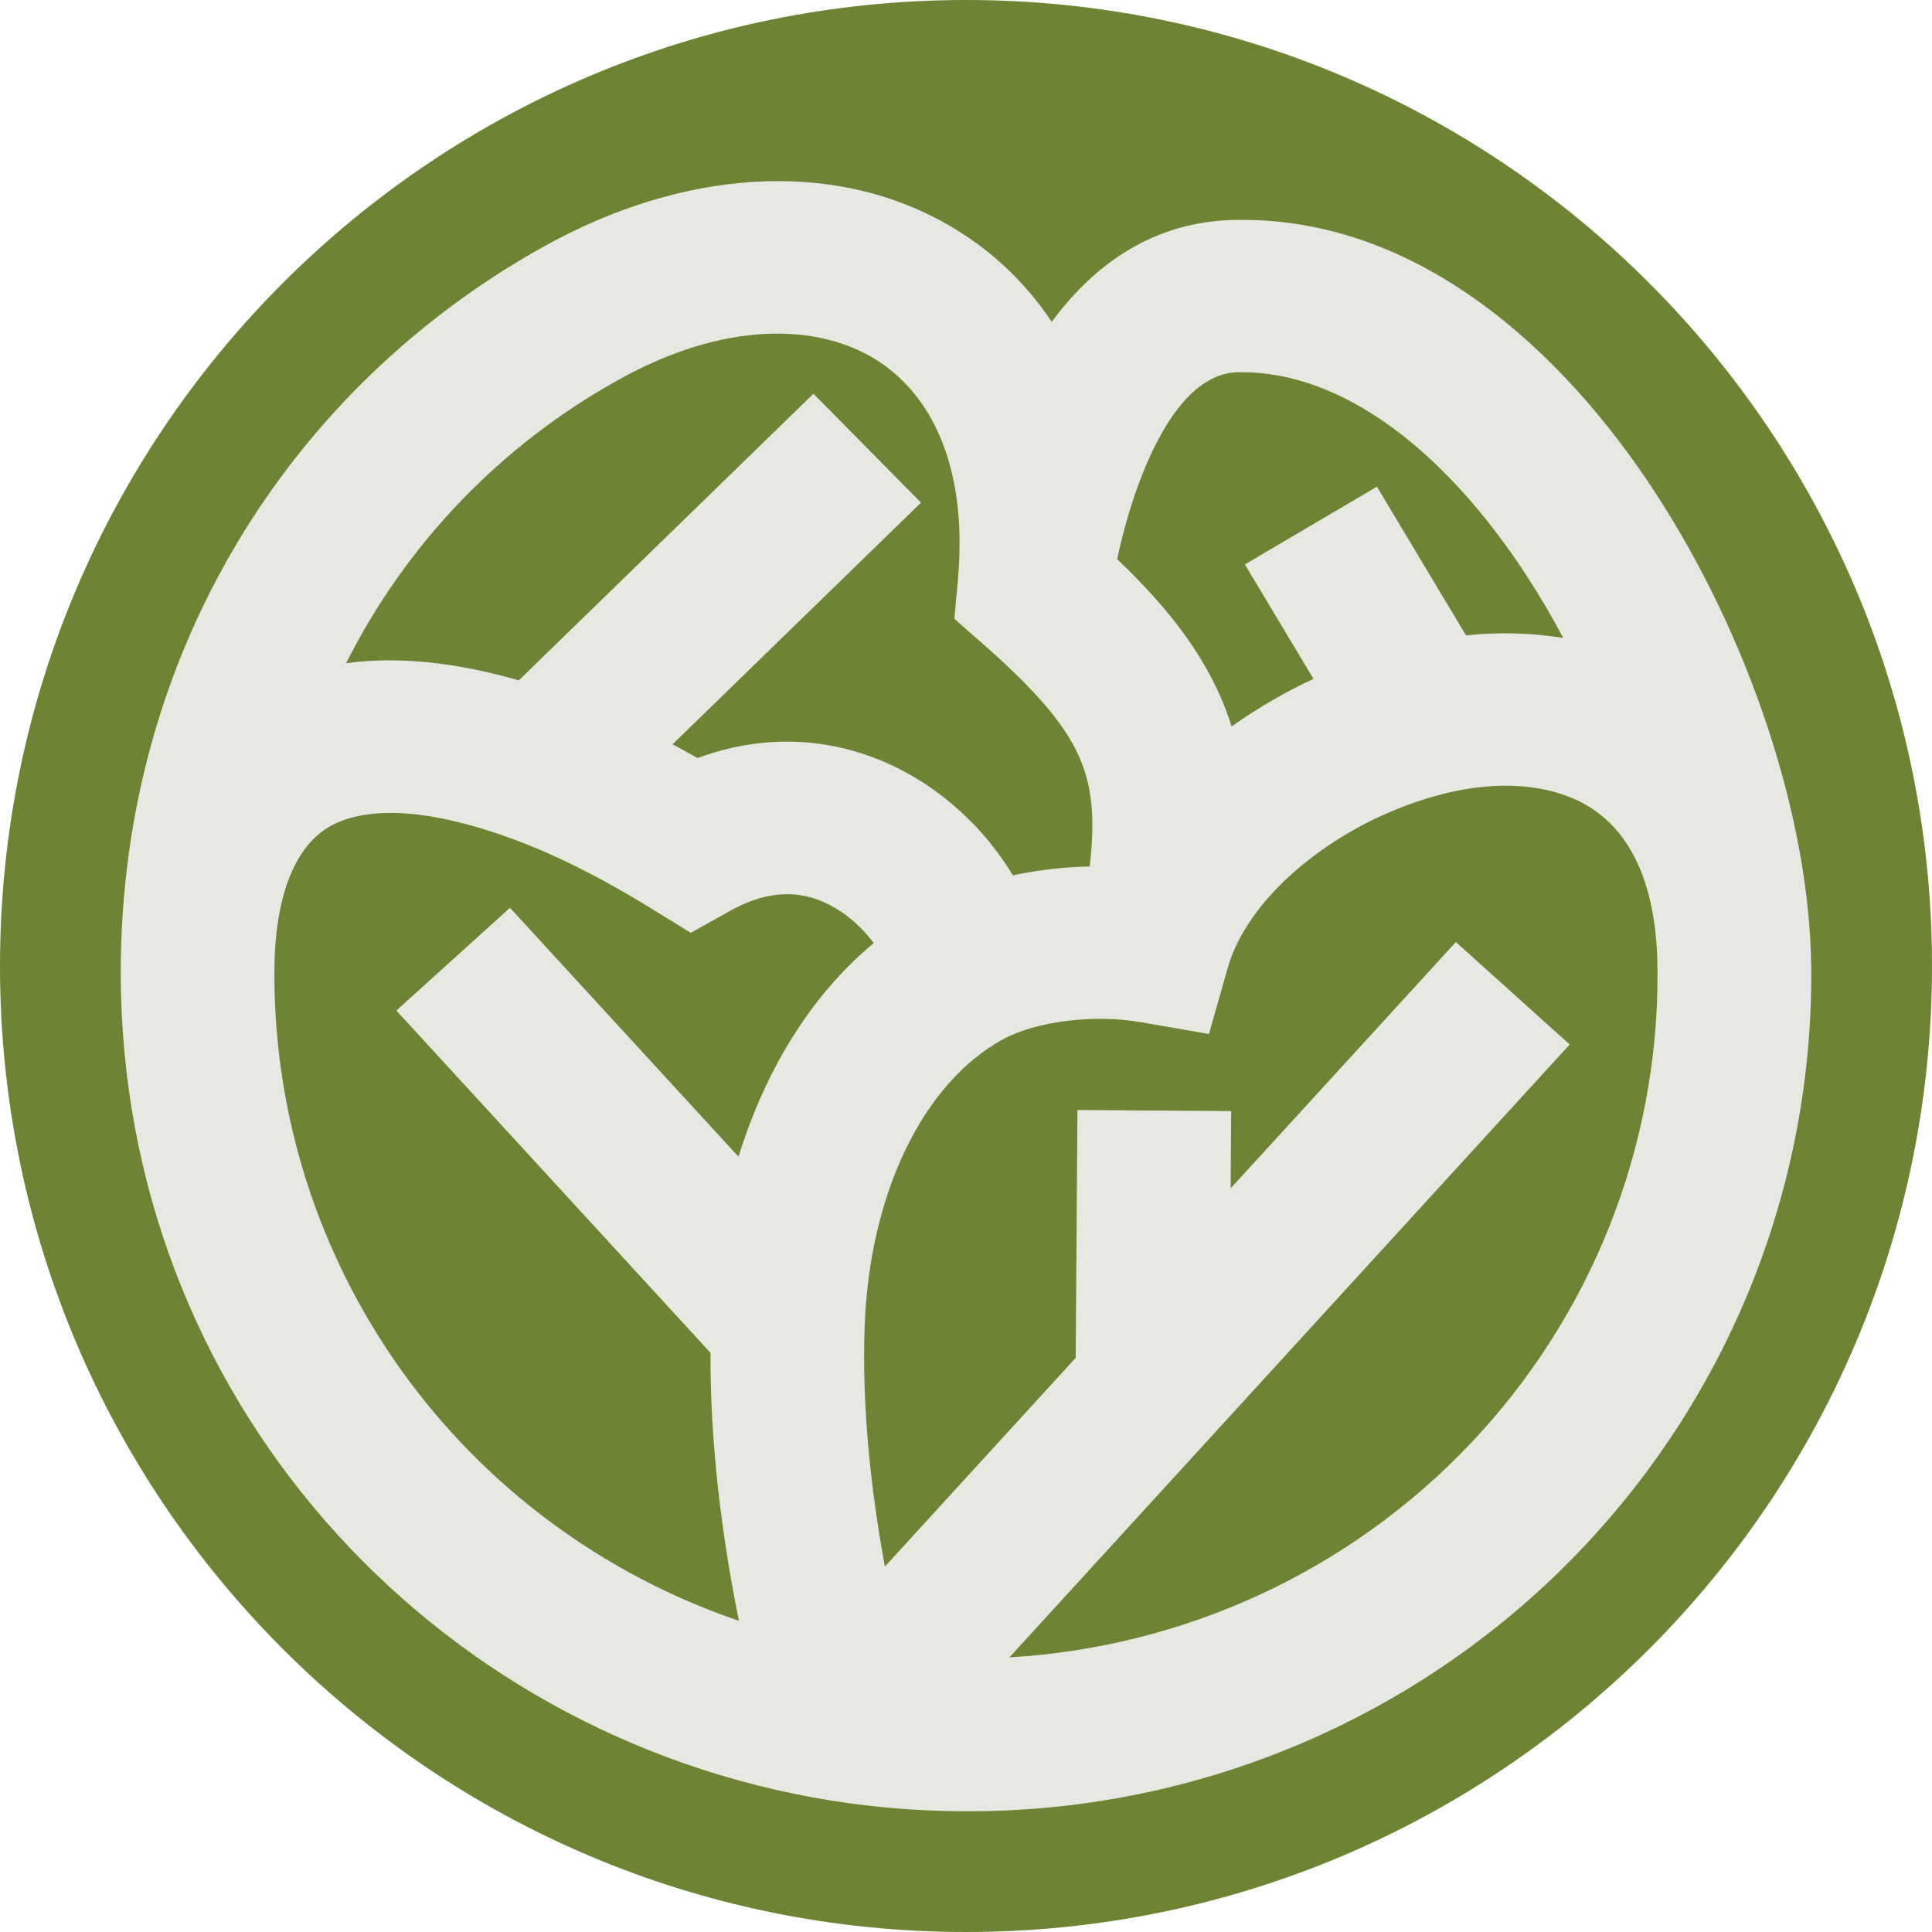 <svg width="32" height="32" viewBox="0 0 32 32" fill="none" xmlns="http://www.w3.org/2000/svg">
<path d="M32 16C32 24.837 24.837 32 16 32C7.163 32 0 24.837 0 16C0 7.163 7.163 0 16 0C24.837 0 32 7.163 32 16Z" fill="#6D8434"/>
<path d="M17.42 5.331C16.978 4.664 16.383 4.11 15.685 3.714C13.766 2.621 11.293 2.813 9.011 4.081C4.774 6.437 2 10.865 2 16.107C2 23.104 7.103 28.753 13.768 29.823C14.496 29.939 15.241 30 16 30C17.849 30.006 19.681 29.648 21.39 28.945C23.098 28.243 24.649 27.21 25.952 25.907C27.254 24.604 28.283 23.057 28.978 21.357C29.673 19.656 30.02 17.834 29.999 15.999C29.97 13.559 28.983 10.565 27.424 8.171C25.872 5.786 23.484 3.614 20.518 3.642C19.069 3.644 18.08 4.435 17.42 5.332V5.331ZM25.89 10.566C25.358 10.481 24.817 10.467 24.282 10.524L22.806 8.061L20.619 9.349L21.755 11.244C21.28 11.466 20.826 11.73 20.399 12.033C20.392 12.009 20.384 11.985 20.376 11.96C20.037 10.937 19.38 10.097 18.504 9.262L18.509 9.237C18.597 8.829 18.737 8.302 18.947 7.791C19.422 6.634 19.973 6.165 20.525 6.165H20.539C22.182 6.148 23.894 7.399 25.288 9.539C25.504 9.871 25.705 10.213 25.891 10.565L25.89 10.566ZM18.049 14.351C17.629 14.361 17.197 14.408 16.776 14.499C16.432 13.928 15.972 13.435 15.424 13.053C14.419 12.352 13.042 12.004 11.553 12.556C11.416 12.478 11.279 12.402 11.14 12.328L15.255 8.325L13.473 6.522L8.593 11.269C7.562 10.972 6.598 10.866 5.733 10.985C6.729 9.001 8.306 7.362 10.257 6.284C11.993 5.319 13.486 5.372 14.42 5.904C15.311 6.41 16.05 7.56 15.865 9.613L15.807 10.249L16.288 10.672C17.335 11.59 17.77 12.184 17.958 12.751C18.091 13.149 18.134 13.63 18.049 14.351ZM14.472 15.62C13.386 16.523 12.656 17.79 12.232 19.159L8.447 15.036L6.565 16.738L11.768 22.407C11.761 23.912 11.956 25.453 12.239 26.846C9.986 26.079 8.033 24.63 6.653 22.704C5.273 20.777 4.536 18.47 4.545 16.107C4.545 14.793 4.913 14.077 5.346 13.764C5.754 13.466 6.652 13.222 8.489 13.895C9.154 14.139 9.922 14.513 10.802 15.056L11.441 15.45L12.098 15.084C12.89 14.642 13.496 14.798 13.961 15.121C14.164 15.263 14.339 15.44 14.472 15.62ZM16.719 27.451L25.999 17.3L24.114 15.603L20.383 19.683L20.392 18.403L17.846 18.385L17.817 22.49L14.657 25.947C14.418 24.657 14.275 23.272 14.321 21.972C14.402 19.756 15.294 17.934 16.614 17.213C17.162 16.914 18.128 16.796 18.891 16.93L20.024 17.126L20.336 16.028C20.498 15.456 20.93 14.844 21.605 14.298C22.289 13.749 23.085 13.354 23.939 13.141C24.958 12.893 25.827 13.022 26.4 13.414C26.9 13.755 27.403 14.452 27.45 15.882V15.905L27.454 16.107C27.466 19.002 26.361 21.791 24.364 23.901C22.367 26.012 19.631 27.282 16.719 27.451Z" fill="#E8E8E2"/>
</svg>
